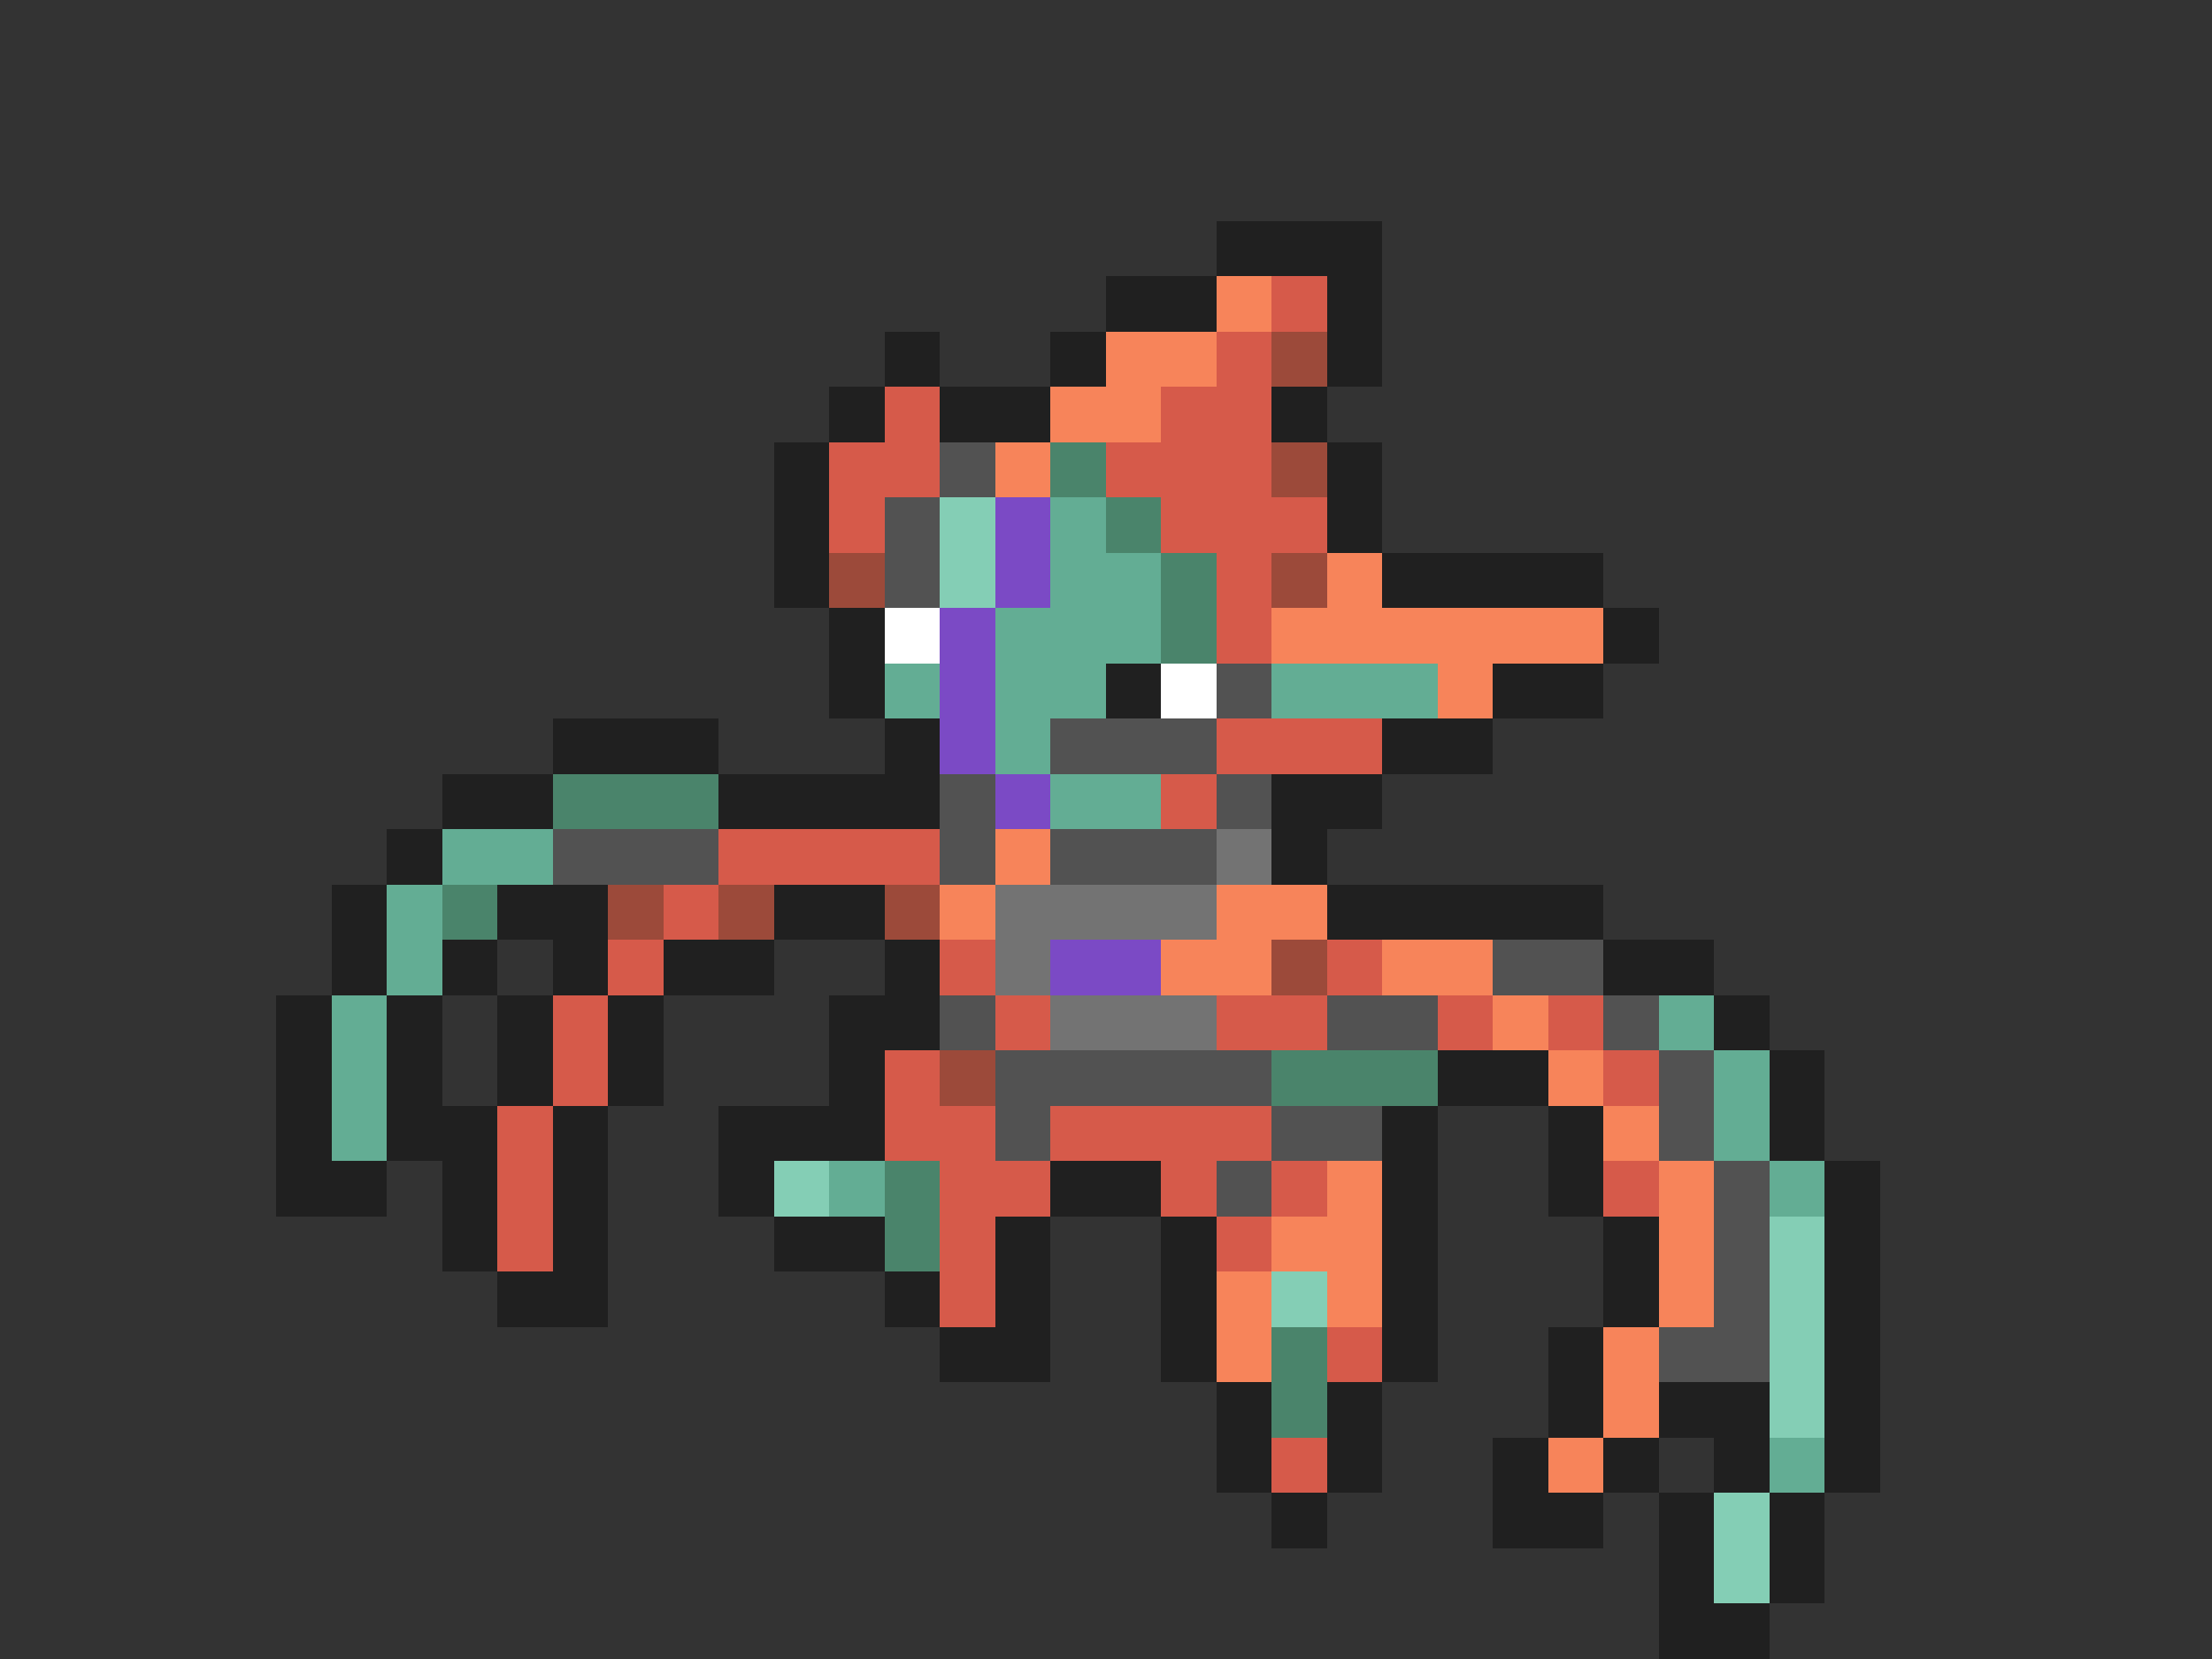 <svg xmlns="http://www.w3.org/2000/svg" viewBox="0 -0.5 40 30" shape-rendering="crispEdges">
<rect x="0" y="-0.5" width="40" height="30" fill="#333333" stroke="none"/>
<path stroke="#202020" d="M22 4h3M20 5h2M24 5h1M16 6h1M19 6h1M24 6h1M15 7h1M17 7h2M23 7h1M14 8h1M24 8h1M14 9h1M24 9h1M14 10h1M25 10h4M15 11h1M29 11h1M15 12h1M20 12h1M27 12h2M10 13h3M16 13h1M25 13h2M8 14h2M13 14h4M23 14h2M7 15h1M23 15h1M6 16h1M9 16h2M14 16h2M24 16h5M6 17h1M8 17h1M10 17h1M12 17h2M16 17h1M29 17h2M5 18h1M7 18h1M9 18h1M11 18h1M15 18h2M31 18h1M5 19h1M7 19h1M9 19h1M11 19h1M15 19h1M26 19h2M32 19h1M5 20h1M7 20h2M10 20h1M13 20h3M25 20h1M28 20h1M32 20h1M5 21h2M8 21h1M10 21h1M13 21h1M19 21h2M25 21h1M28 21h1M33 21h1M8 22h1M10 22h1M14 22h2M18 22h1M21 22h1M25 22h1M29 22h1M33 22h1M9 23h2M16 23h1M18 23h1M21 23h1M25 23h1M29 23h1M33 23h1M17 24h2M21 24h1M25 24h1M28 24h1M33 24h1M22 25h1M24 25h1M28 25h1M30 25h2M33 25h1M22 26h1M24 26h1M27 26h1M29 26h1M31 26h1M33 26h1M23 27h1M27 27h2M30 27h1M32 27h1M30 28h1M32 28h1M30 29h2" />
<path stroke="#f7845a" d="M22 5h1M20 6h2M19 7h2M18 8h1M24 10h1M23 11h6M26 12h1M18 15h1M17 16h1M22 16h2M21 17h2M25 17h2M27 18h1M28 19h1M29 20h1M24 21h1M30 21h1M23 22h2M30 22h1M22 23h1M24 23h1M30 23h1M22 24h1M29 24h1M29 25h1M28 26h1" />
<path stroke="#d65a4a" d="M23 5h1M22 6h1M16 7h1M21 7h2M15 8h2M20 8h3M15 9h1M21 9h3M22 10h1M22 11h1M22 13h3M21 14h1M13 15h4M12 16h1M11 17h1M17 17h1M24 17h1M10 18h1M18 18h1M22 18h2M26 18h1M28 18h1M10 19h1M16 19h1M29 19h1M9 20h1M16 20h2M19 20h4M9 21h1M17 21h2M21 21h1M23 21h1M29 21h1M9 22h1M17 22h1M22 22h1M17 23h1M24 24h1M23 26h1" />
<path stroke="#9c4a3a" d="M23 6h1M23 8h1M15 10h1M23 10h1M11 16h1M13 16h1M16 16h1M23 17h1M17 19h1" />
<path stroke="#525252" d="M17 8h1M16 9h1M16 10h1M22 12h1M19 13h3M17 14h1M22 14h1M10 15h3M17 15h1M19 15h3M27 17h2M17 18h1M24 18h2M29 18h1M18 19h5M30 19h1M18 20h1M23 20h2M30 20h1M22 21h1M31 21h1M31 22h1M31 23h1M30 24h2" />
<path stroke="#4a846b" d="M19 8h1M20 9h1M21 10h1M21 11h1M10 14h3M8 16h1M23 19h3M16 21h1M16 22h1M23 24h1M23 25h1" />
<path stroke="#84ceb5" d="M17 9h1M17 10h1M14 21h1M32 22h1M23 23h1M32 23h1M32 24h1M32 25h1M31 27h1M31 28h1" />
<path stroke="#7b4ac5" d="M18 9h1M18 10h1M17 11h1M17 12h1M17 13h1M18 14h1M19 17h2" />
<path stroke="#63ad94" d="M19 9h1M19 10h2M18 11h3M16 12h1M18 12h2M23 12h3M18 13h1M19 14h2M8 15h2M7 16h1M7 17h1M6 18h1M30 18h1M6 19h1M31 19h1M6 20h1M31 20h1M15 21h1M32 21h1M32 26h1" />
<path stroke="#ffffff" d="M16 11h1M21 12h1" />
<path stroke="#737373" d="M22 15h1M18 16h4M18 17h1M19 18h3" />
</svg>